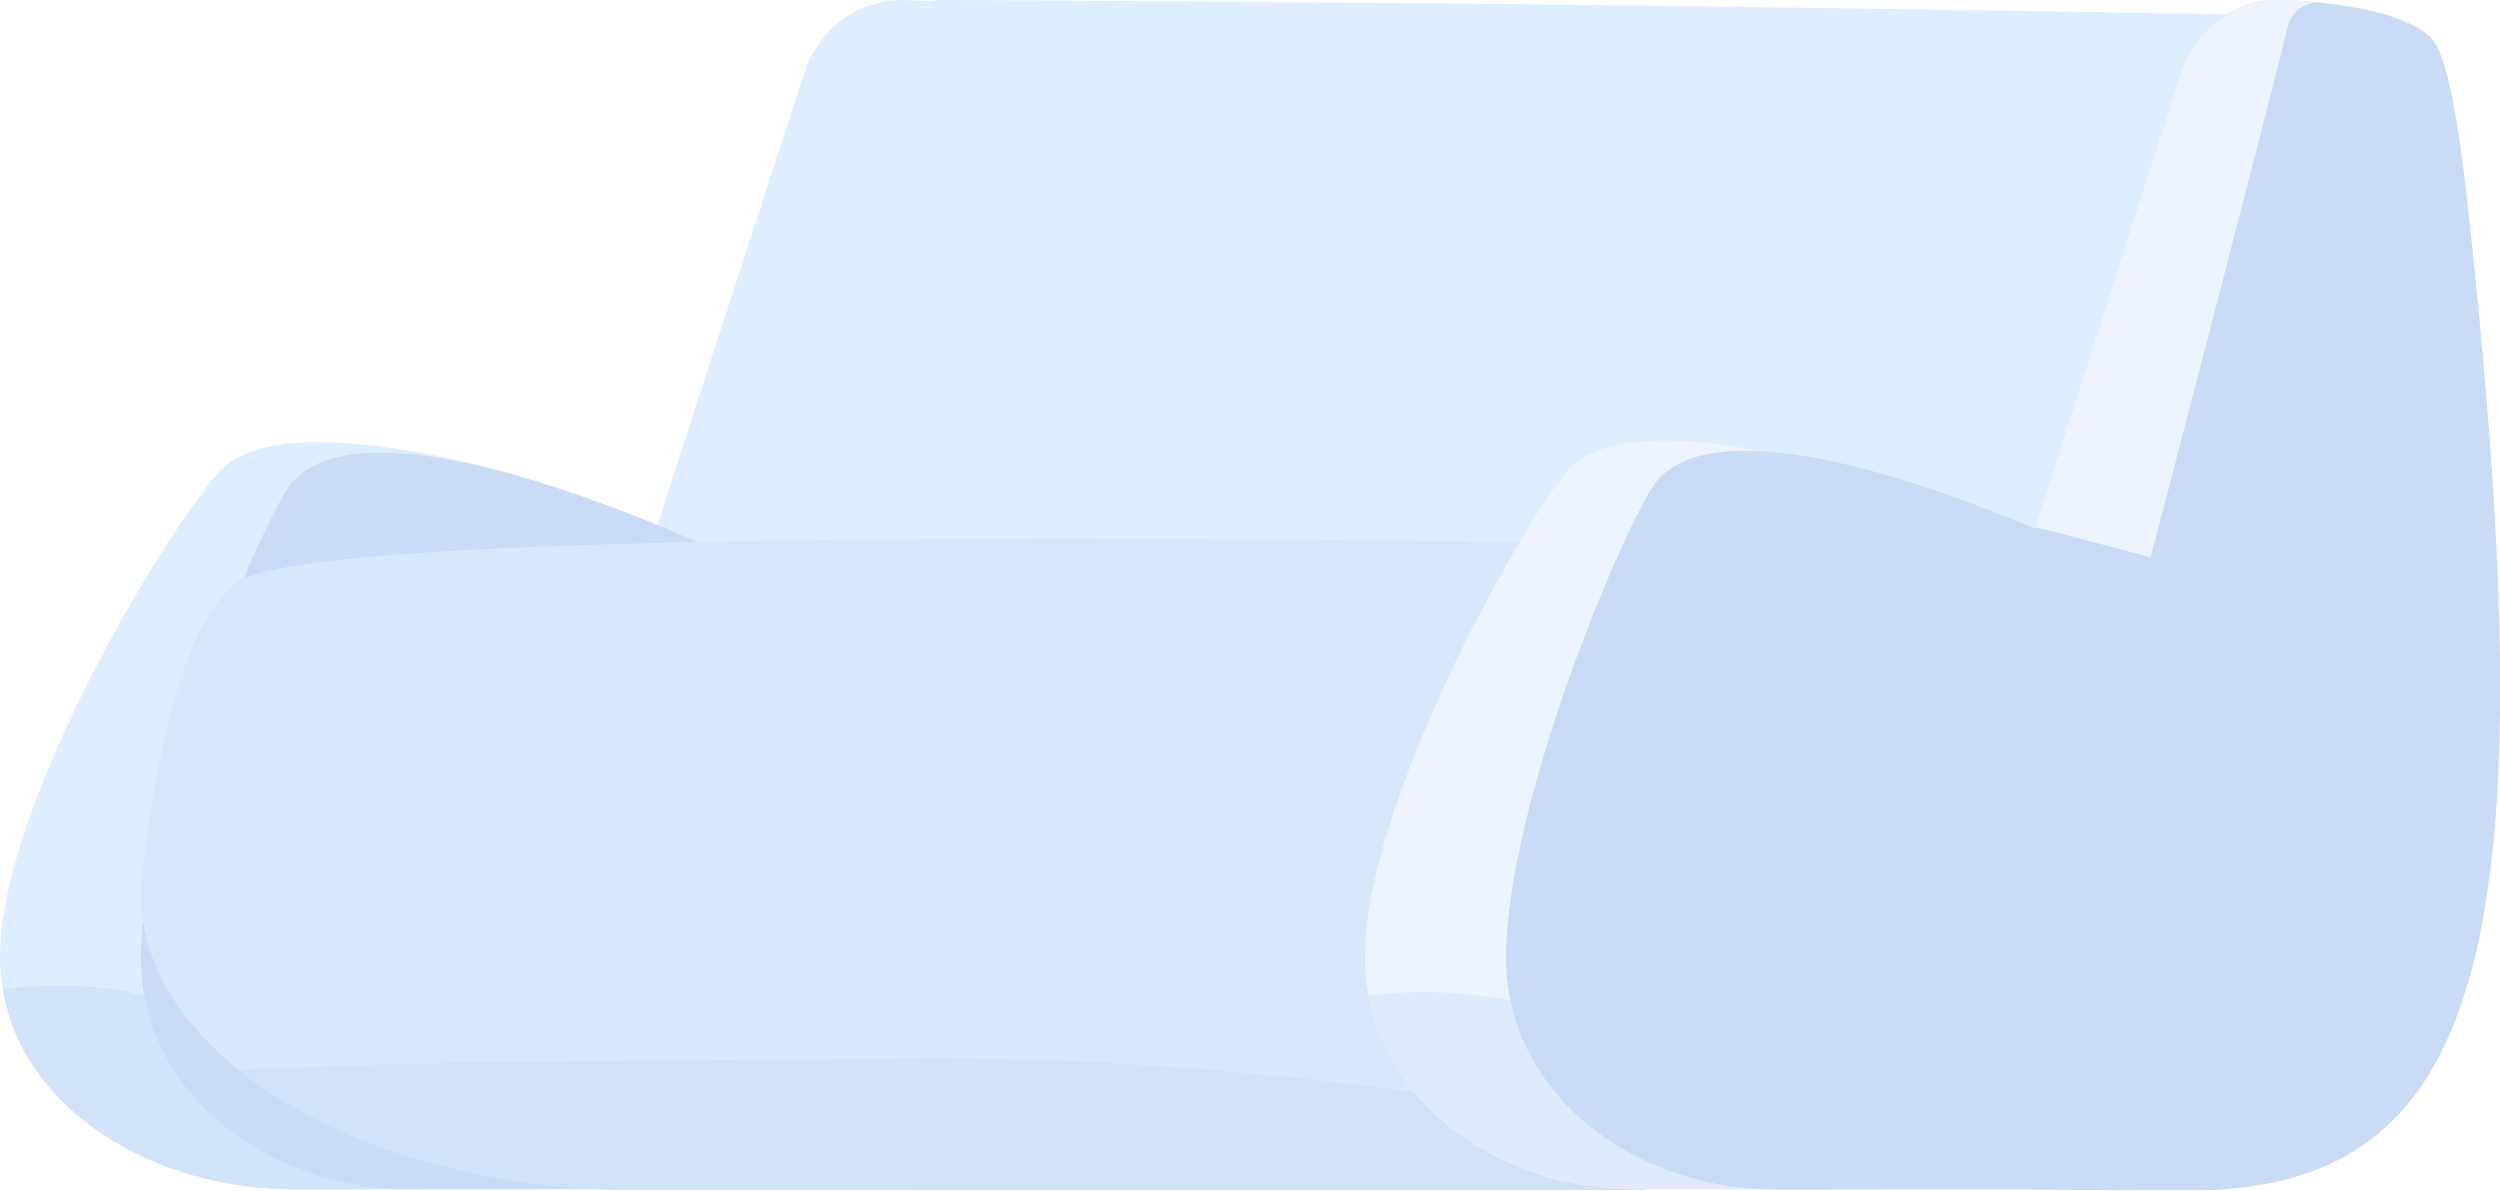 <svg xmlns="http://www.w3.org/2000/svg" xmlns:xlink="http://www.w3.org/1999/xlink" viewBox="0 0 1315.85 626.62"><defs><style>.cls-1{fill:none;}.cls-2{opacity:0.4;}.cls-3{clip-path:url(#clip-path);}.cls-4{fill:#b0d4ff;}.cls-5{fill:#8bb9ef;}.cls-6{fill:#77a4e5;}.cls-7{fill:#9fc3f7;}.cls-8{fill:#8bb3ee;}.cls-9{fill:#d2e3fc;}.cls-10{fill:#afcdfb;}</style><clipPath id="clip-path" transform="translate(0)"><polyline class="cls-1" points="0 0 0 626.62 1315.85 626.62 1315.85 0"/></clipPath></defs><title>Community_Slide_Bottom_Sofa</title><g id="Layer_2" data-name="Layer 2"><g id="Layer_1-2" data-name="Layer 1"><g class="cls-2"><g class="cls-3"><path class="cls-4" d="M347,341.43c3.29,7.81,34.9,15.06,81.8,21.47,8.27,1.13,17,2.23,26.15,3.32,159.63,18.8,596.85,29.3,623.8,23.75C1116,382.3,1190.12,7.82,1190.12,7.82S971.93,4,798.66,2.19C739.38,1.57,533.18,0,494.95,0,435.73,0,341.72,328.78,347,341.43" transform="translate(0)"/><path class="cls-4" d="M407.42,293.36s67-256.6,71.82-278.16c2.15-9.61,8.79-13.09,15.48-14C483,.09,474.38,0,474.38,0c-23.18,0-43.78,15.6-51.21,38.78-16.22,50.56-48.46,147.7-78.72,242.67,1.53,0,63,11.91,63,11.91" transform="translate(0)"/><path class="cls-4" d="M1.41,520.55C12.09,584.92,82,625.91,153.6,625.91H295.52L284.52,254S149,209.88,115,248.75C85.21,282.81,4.41,417.62.16,497.41a106.14,106.14,0,0,0,1.25,23.15" transform="translate(0)"/><path class="cls-5" d="M1.41,520.55C12.09,584.92,82,625.91,153.6,625.91h69.61c-46.42-29.58-88.4-120.76-221.8-105.36" transform="translate(0)"/><path class="cls-6" d="M378.14,290.47S186.7,198.59,150.43,258.61c-19.26,31.87-72.24,159-76.15,238.79-3.8,77.53,67.63,128.5,141.11,128.5H345.91Z" transform="translate(0)"/><path class="cls-7" d="M125.89,563.26q3.18,2.54,6.52,5c27.65,20.38,63.72,36.6,105,46.65a413.44,413.44,0,0,0,101,11.36l62.06,0h.84l293.75.08,168.38,0h2.49v-.07l5.84-30.56,53.31-308.2S187.24,271,127.25,305.22C99.39,321.12,83.58,387,74.81,459.57c-4.67,38.65,15.11,74.92,51.08,103.69" transform="translate(0)"/><path class="cls-8" d="M125.89,563.26q3.18,2.54,6.52,5c27.65,20.38,63.72,36.6,105,46.65a413.44,413.44,0,0,0,101,11.36l62.06,0h.84l293.75.08,168.38,0,2.5-.07,5.84-30.56c-103.2-19.94-246-40.2-395-38.63-142.28,1.5-261.4,1.31-350.9,6.1" transform="translate(0)"/><path class="cls-9" d="M720.28,523.92c11.51,62.43,74.66,102,139.39,102H990.18L980,250.74s-124.52-40.86-155.8-2c-27.4,34.06-101.71,168.86-105.62,248.65a114.43,114.43,0,0,0,1.72,26.51" transform="translate(0)"/><path class="cls-10" d="M720.28,523.92c11.51,62.43,74.66,102,139.39,102H964.11c-48.89-31.15-114.71-117.24-243.83-102" transform="translate(0)"/><path class="cls-6" d="M795,526.53c5.19,24.65,18.45,45.62,36.61,61.86h0a142.93,142.93,0,0,0,37.07,23.79,160.4,160.4,0,0,0,54,13.45l2.92.18,2.33.09c1.3.05,2.59.09,3.89.11l2.07,0h130.51V626l7.54.09c13.43.15,27.47.3,40.49.41l6.45.05h2.35c12.86.08,24.24.12,32.35.07a228.16,228.16,0,0,0,32.28-2.34,151.22,151.22,0,0,0,36-9.68c2-.81,3.88-1.66,5.77-2.57s3.82-1.88,5.67-2.89a113.73,113.73,0,0,0,14.15-9.08,122.35,122.35,0,0,0,30.11-33.24,177.34,177.34,0,0,0,15.65-32.05,292.53,292.53,0,0,0,13.45-50c.09-.48.18-1,.27-1.43q2.35-12.91,4.07-27.17.78-6.5,1.44-13.28,2.34-24,3.11-51.56c0-1.6.08-3.22.12-4.84l0-1.08q.48-22,.05-46.26-.18-10.66-.54-21.78-.16-5.06-.36-10.21-1-25.87-2.87-54.23-.84-12.74-1.85-26-4.16-54.64-11.19-118.3c-5.28-48.25-11.38-82-20.24-89.65C1265.52,7.61,1238.24,3,1219.27,1.22h0C1207.49.09,1198.92,0,1198.92,0l-1.27,0-.9,0c-.72,0-1.44.08-2.15.14l-1.2.11-.79.09-1.19.16c-.71.1-1.4.22-2.1.35l-1.43.3-.12,0c-.34.08-.69.15-1,.24-.66.15-1.31.33-2,.51l-1.32.4-.91.3a53,53,0,0,0-10.38,4.82,56.59,56.59,0,0,0-24.46,31.39c-15.15,47.34-42.19,132-70.33,220.51l-.42,1.33L1072.09,276c-.16.51-.32,1-.49,1.55l-.25.78c-1.59-.67-3.23-1.36-4.93-2.06l-.18-.08c-6.75-2.81-14.38-5.9-22.62-9h0c-4.27-1.63-8.69-3.28-13.26-4.92-12.88-4.64-26.78-9.23-40.87-13.18-6.25-1.76-12.55-3.4-18.81-4.85-8-1.87-16-3.46-23.78-4.63l-.68-.11-2.74-.39c-5.48-.75-10.84-1.3-16-1.6h0c-26.54-1.53-48.52,3.46-58.58,20.15a314,314,0,0,0-14.52,28.58,910.11,910.11,0,0,0-38.59,100.95c-12,38.14-21.47,77.87-23,110A114.46,114.46,0,0,0,795,526.53" transform="translate(0)"/><path class="cls-9" d="M1132,293.36s67-256.6,71.82-278.16c2.15-9.61,8.79-13.09,15.48-14C1207.49.09,1198.92,0,1198.92,0c-23.18,0-43.78,15.6-51.21,38.78-16.22,50.56-46.1,143.8-76.35,238.77,1.53,0,60.61,15.81,60.61,15.81" transform="translate(0)"/></g></g></g></g></svg>